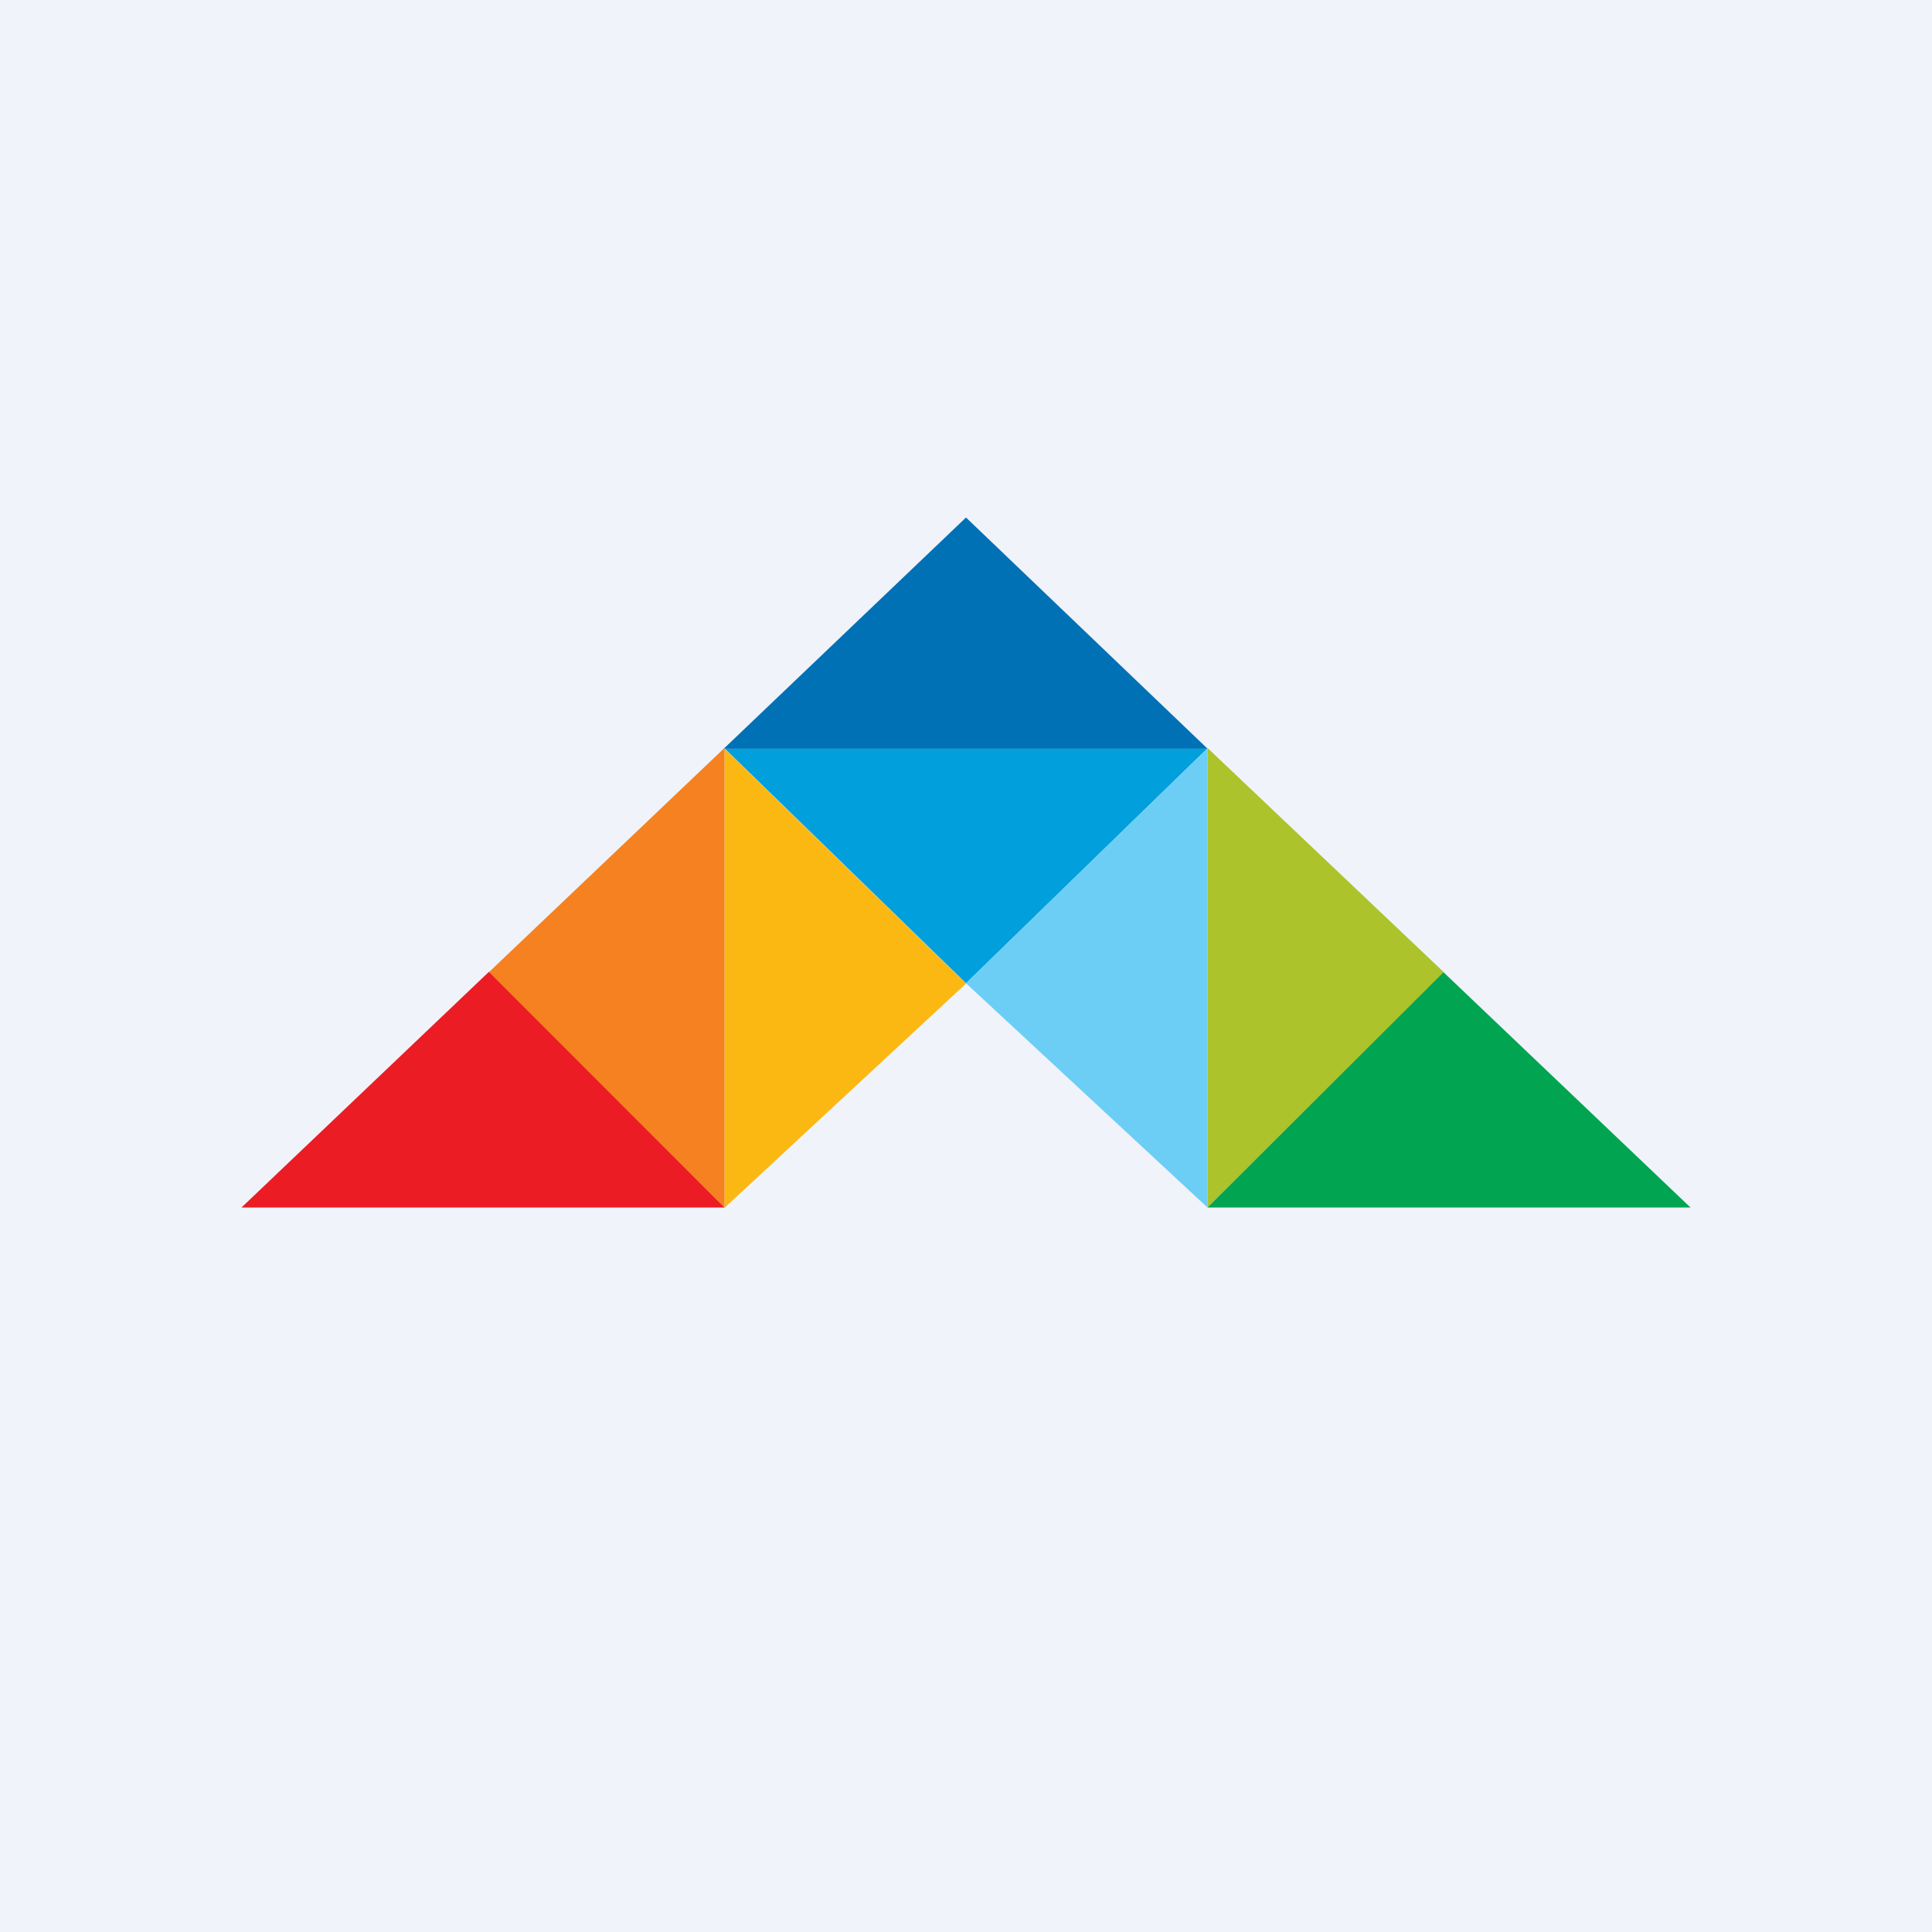 <!-- by TradingView --><svg xmlns="http://www.w3.org/2000/svg" width="56" height="56"><path fill="#F0F3FA" d="M0 0h56v56H0z"/><path d="M21 28.01V21.7l7 6.81-7 6.5v-6.99z" fill="#FBB812"/><path d="M21 35l-6.83-6.82 6.83-6.5V35z" fill="#F68121"/><path d="M35 21.69l-7 6.81-7-6.81h14z" fill="#019FDC"/><path d="M20.98 21.7L28 15l7 6.7H20.98z" fill="#0071B5"/><path d="M21 35l-6.83-6.83L7 35h14z" fill="#EB1C24"/><path d="M35 21.69l-7 6.81 7 6.5V21.69z" fill="#6CCEF5"/><path d="M35 35l6.85-6.82-6.85-6.5V35z" fill="#ACC32B"/><path d="M35 35l6.84-6.82L49 35H35z" fill="#01A451"/></svg>